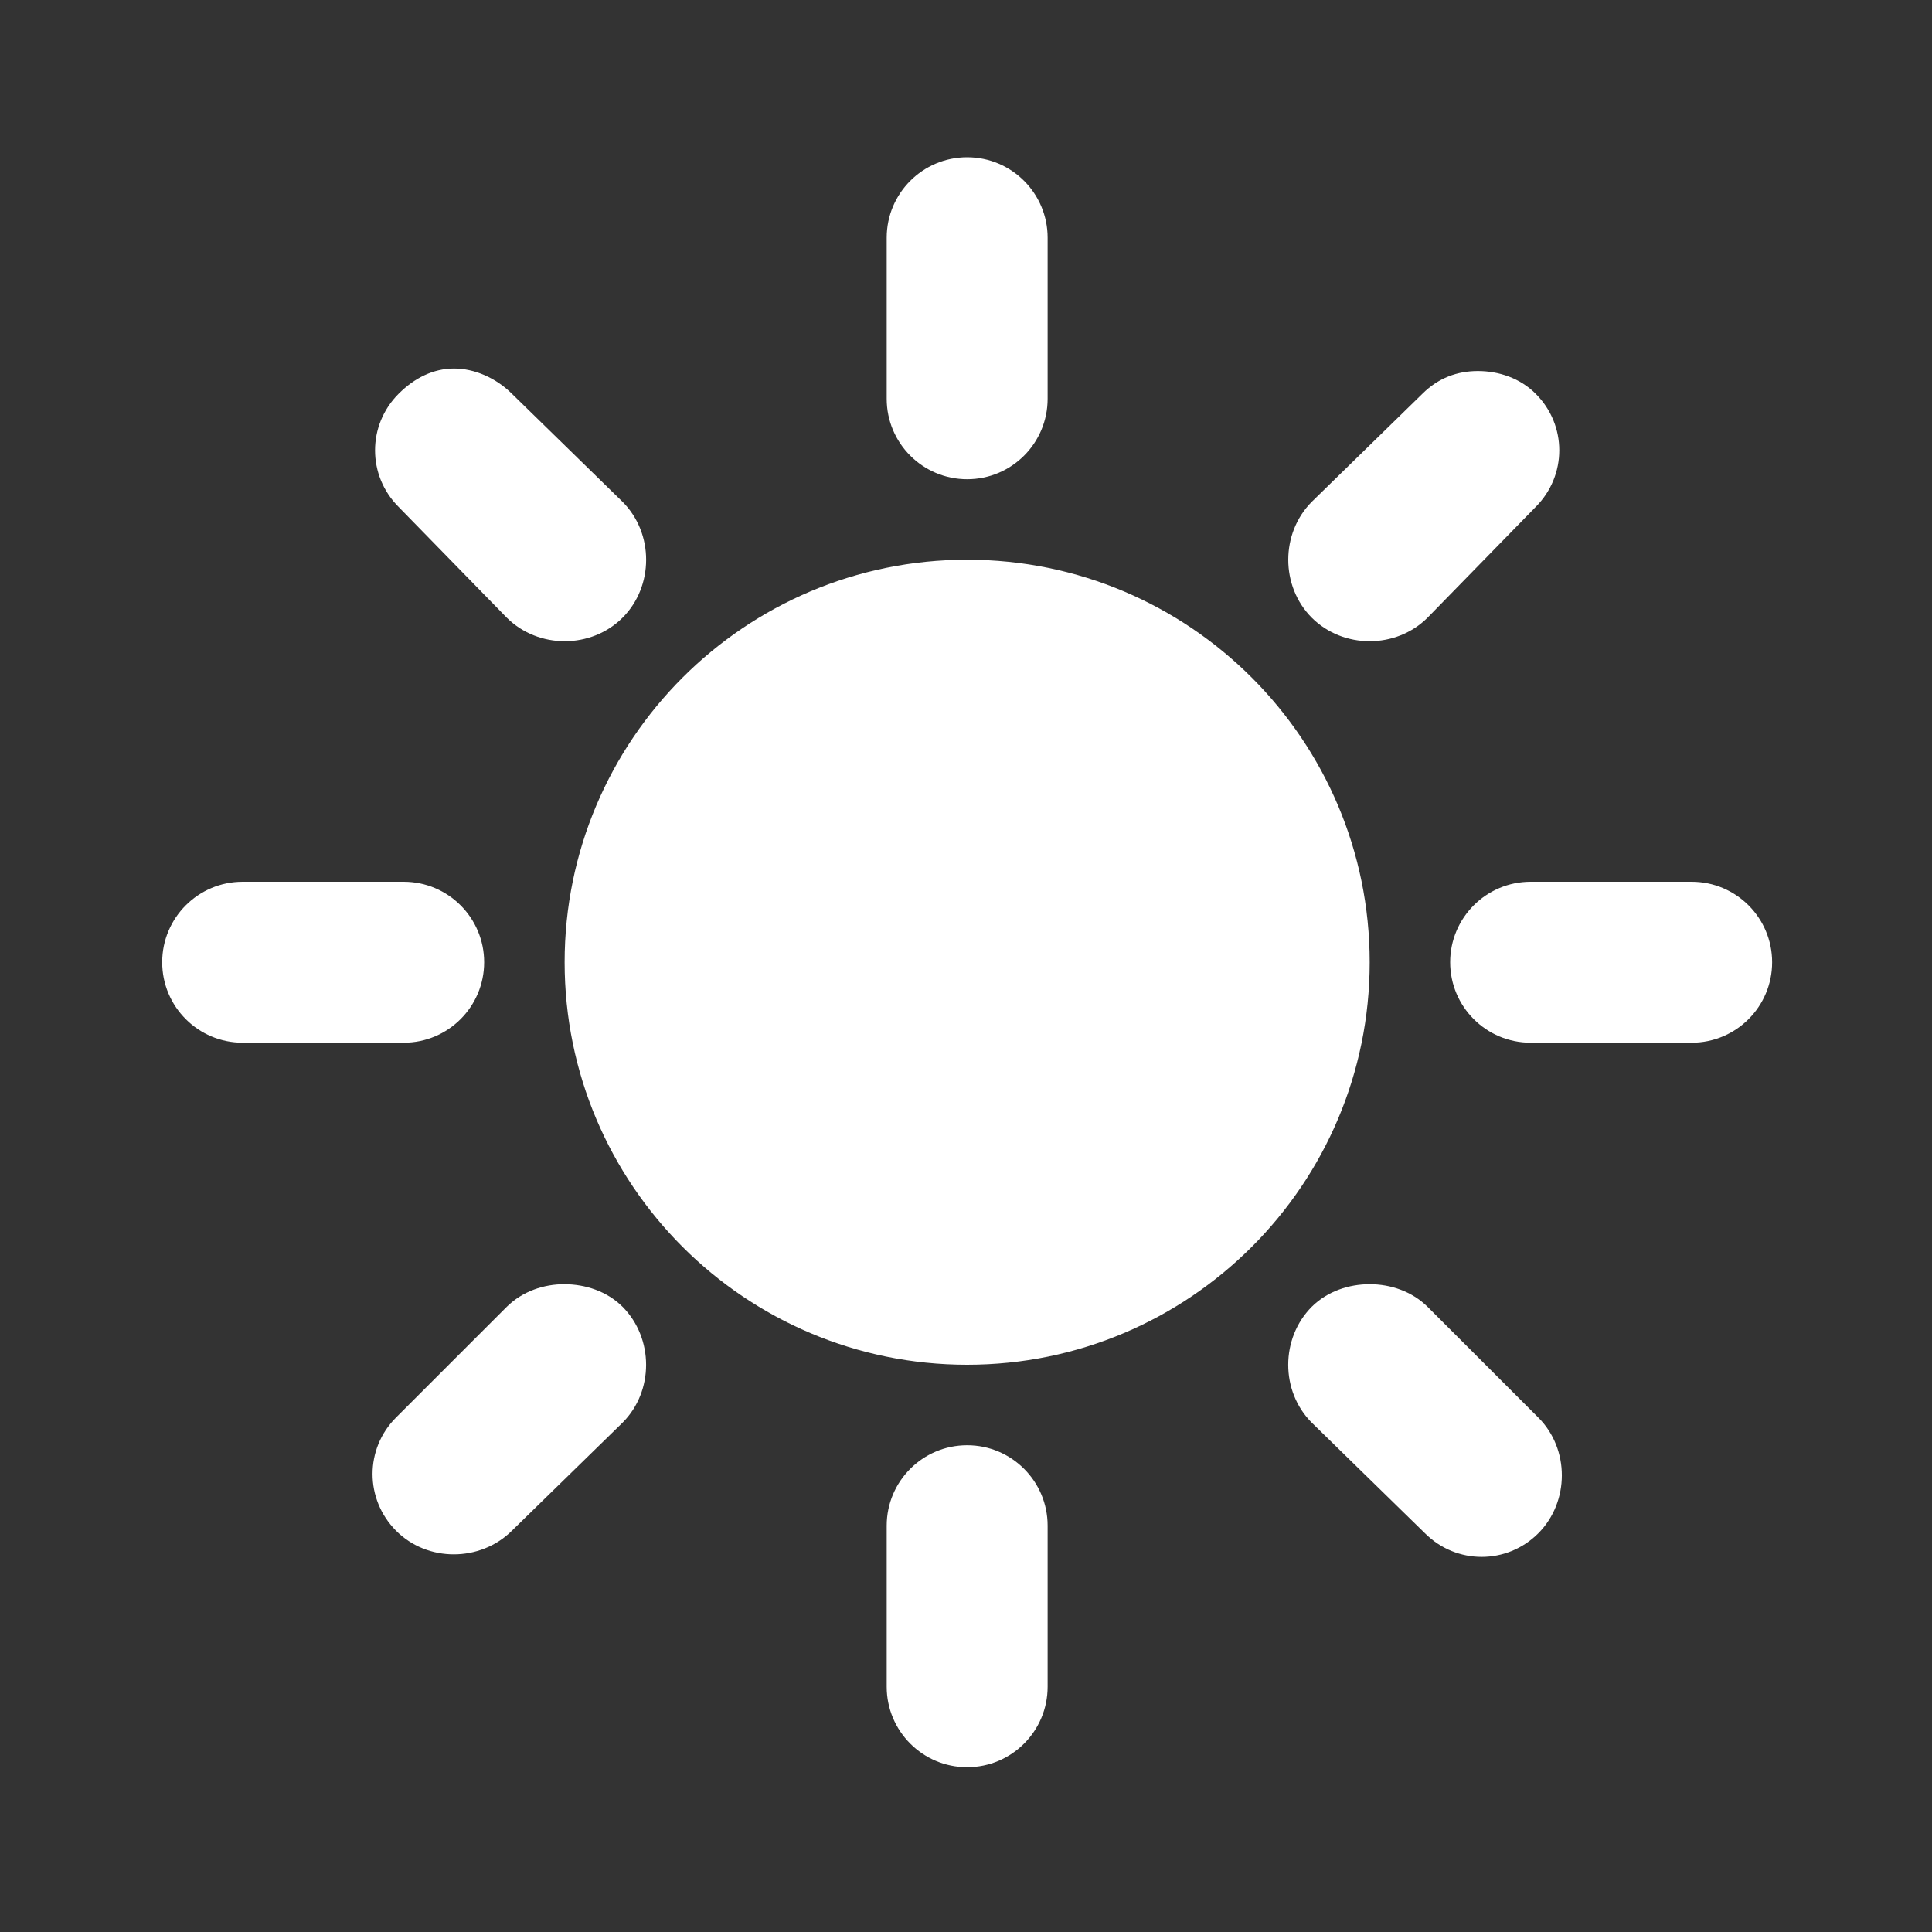 <svg width="20" height="20" viewBox="0 0 20 20" fill="none" xmlns="http://www.w3.org/2000/svg"><rect x="0" y="0" width="20" height="20" fill="#333333" stroke="none"/><path d="M10.012 1.628C9.552 1.628 9.179 2.001 9.179 2.461V4.128C9.179 4.588 9.552 4.961 10.012 4.961C10.472 4.961 10.845 4.588 10.845 4.128V2.461C10.845 2.001 10.472 1.628 10.012 1.628ZM4.7 3.815C4.486 3.815 4.29 3.913 4.127 4.076C3.801 4.401 3.801 4.923 4.127 5.248L5.246 6.394C5.572 6.719 6.12 6.719 6.445 6.394C6.77 6.068 6.77 5.52 6.445 5.195L5.299 4.076C5.135 3.913 4.913 3.815 4.7 3.815ZM15.299 3.841C15.085 3.841 14.889 3.913 14.725 4.076L13.579 5.195C13.255 5.521 13.255 6.068 13.579 6.394C13.905 6.719 14.452 6.719 14.778 6.394L15.897 5.248C16.223 4.922 16.223 4.401 15.897 4.076C15.735 3.913 15.512 3.841 15.299 3.841ZM10.012 5.794C7.711 5.794 5.845 7.66 5.845 9.961C5.845 12.262 7.711 14.128 10.012 14.128C12.313 14.128 14.179 12.262 14.179 9.961C14.179 7.66 12.313 5.794 10.012 5.794ZM2.512 9.128C2.052 9.128 1.679 9.501 1.679 9.961C1.679 10.421 2.052 10.794 2.512 10.794H4.179C4.639 10.794 5.012 10.421 5.012 9.961C5.012 9.501 4.639 9.128 4.179 9.128H2.512ZM15.845 9.128C15.385 9.128 15.012 9.501 15.012 9.961C15.012 10.421 15.385 10.794 15.845 10.794H17.512C17.972 10.794 18.345 10.421 18.345 9.961C18.345 9.501 17.972 9.128 17.512 9.128H15.845ZM5.845 13.294C5.632 13.293 5.41 13.366 5.246 13.528L4.1 14.674C3.775 14.999 3.776 15.52 4.1 15.846C4.425 16.173 4.972 16.171 5.299 15.846L6.445 14.727C6.77 14.402 6.769 13.855 6.445 13.528C6.282 13.366 6.059 13.295 5.845 13.294ZM14.179 13.294C13.965 13.294 13.742 13.366 13.579 13.528C13.255 13.854 13.254 14.402 13.579 14.727L14.752 15.873C15.077 16.198 15.599 16.198 15.924 15.873C16.249 15.547 16.25 14.999 15.924 14.674L14.778 13.528C14.614 13.366 14.392 13.294 14.179 13.294ZM10.012 14.961C9.552 14.961 9.179 15.334 9.179 15.794V17.461C9.179 17.921 9.552 18.294 10.012 18.294C10.472 18.294 10.845 17.921 10.845 17.461V15.794C10.845 15.334 10.472 14.961 10.012 14.961Z" fill="#ffffff"></path></svg>